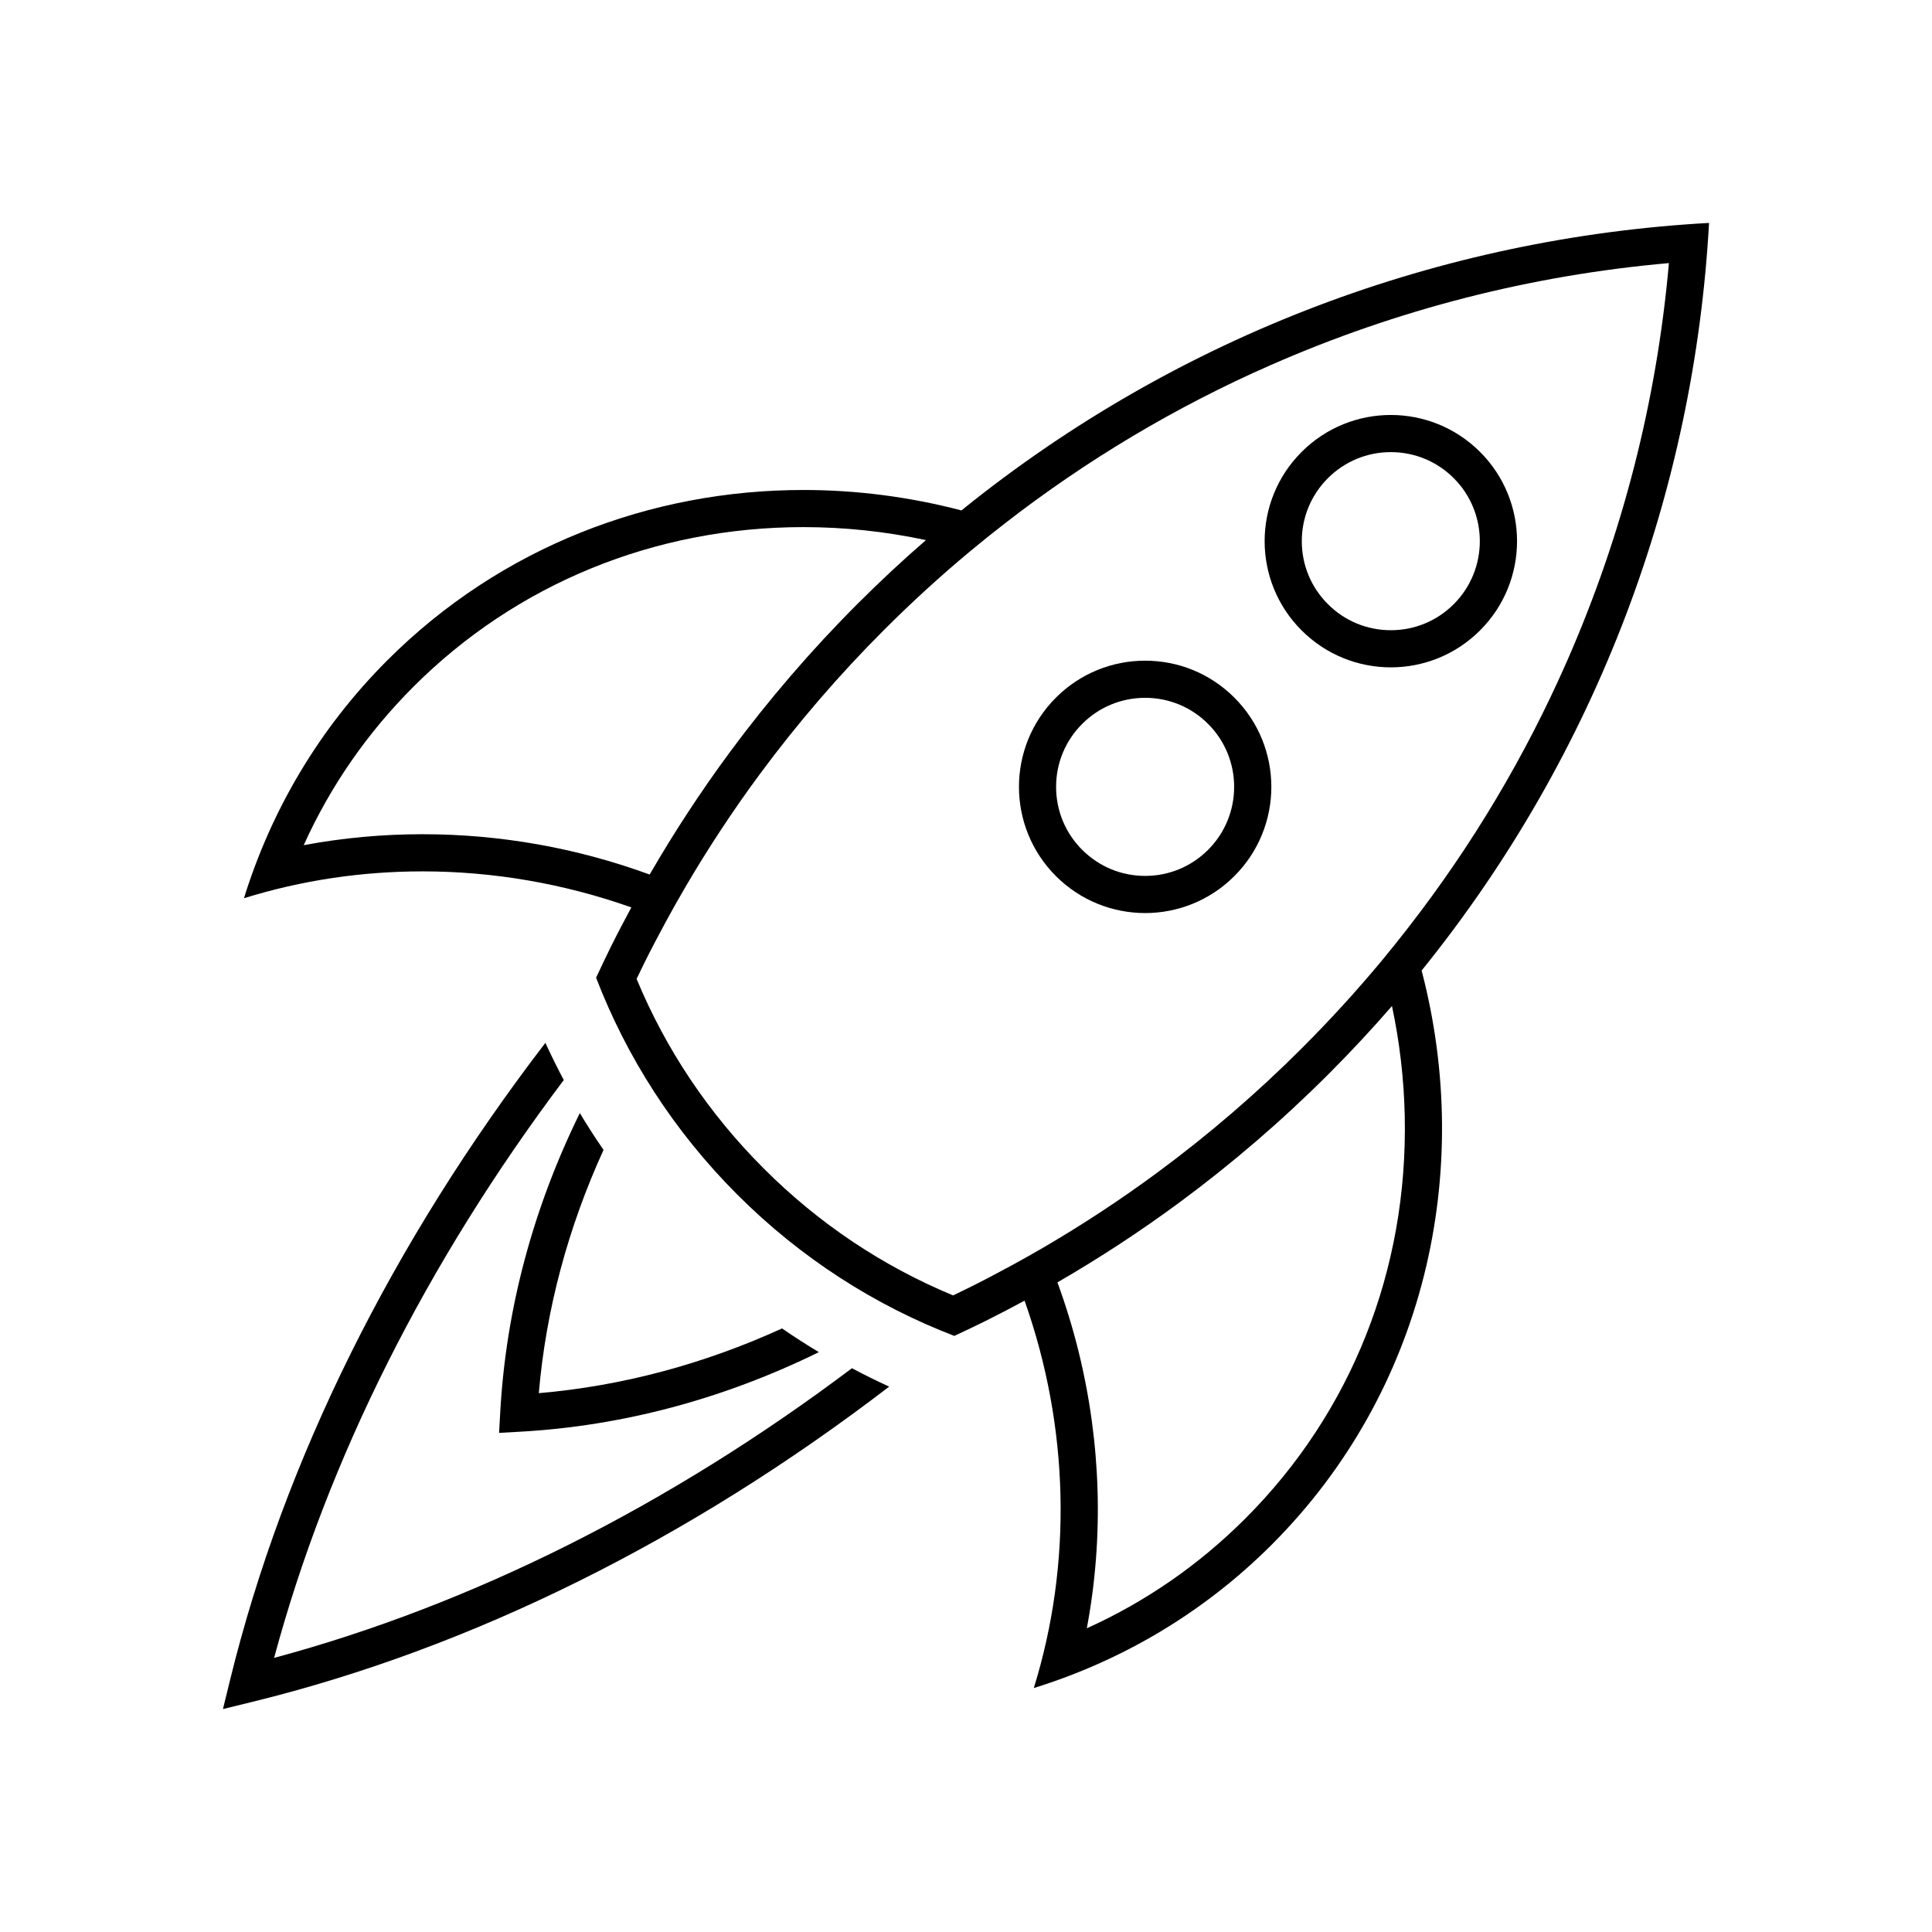<svg viewBox="0 0 52 52"><path d="M15.606 29.959c-1.26 2.565-1.989 5.286-2.142 8.049l-.031.558.558-.031c2.763-.153 5.484-.882 8.049-2.142-.337-.202-.667-.414-.991-.638-2.104.96-4.309 1.55-6.547 1.742.192-2.238.782-4.443 1.742-6.547-.223-.324-.435-.654-.638-.991z"></path><path d="M7.378 44.622c1.433-5.332 4.099-10.638 7.796-15.553-.175-.328-.339-.662-.495-1.001-4.127 5.383-7.039 11.249-8.482 17.13l-.196.801.801-.196c5.881-1.442 11.747-4.355 17.13-8.482-.34-.155-.673-.32-1.002-.495-4.914 3.698-10.221 6.363-15.552 7.796zm23.444-20.047c.869 0 1.738-.332 2.401-.995 1.327-1.326 1.327-3.477 0-4.803-.663-.664-1.532-.995-2.401-.995-.869 0-1.739.331-2.402.995-1.326 1.326-1.326 3.477 0 4.803.663.663 1.533.995 2.402.995zm-1.695-5.091c.453-.453 1.055-.702 1.695-.702.64 0 1.242.249 1.694.702.935.934.935 2.454 0 3.389-.452.452-1.054.702-1.694.702-.64 0-1.242-.25-1.695-.702s-.702-1.055-.702-1.695.25-1.242.702-1.694z"></path><path d="M45.999 6c-7.166.398-14.233 2.977-20.122 7.738-1.398-.366-2.828-.55-4.25-.55-4.1-.001-8.139 1.521-11.203 4.585-1.846 1.846-3.127 4.048-3.858 6.403 1.554-.483 3.175-.723 4.805-.723 1.892 0 3.796.324 5.622.97-.192.355-.379.712-.558 1.073-.134.272-.264.545-.391.819.814 2.118 2.079 4.117 3.802 5.839 1.722 1.723 3.721 2.988 5.839 3.802.274-.127.547-.257.819-.391.36-.179.717-.366 1.072-.558 1.204 3.4 1.29 7.07.249 10.427 2.354-.731 4.556-2.012 6.402-3.858 4.127-4.127 5.456-10.027 4.036-15.454 4.76-5.889 7.339-12.955 7.736-20.122zM11.371 22.453c-1.08 0-2.149.099-3.197.295.719-1.59 1.709-3.02 2.957-4.268 2.768-2.768 6.496-4.293 10.496-4.293 1.112.001 2.213.118 3.294.35-.626.543-1.238 1.113-1.833 1.708-1.264 1.264-2.41 2.601-3.441 3.995-.788 1.067-1.508 2.169-2.161 3.298-1.972-.72-4.025-1.085-6.115-1.085zm15.84 11.615c-.381.208-.764.409-1.151.6-.128.064-.263.129-.407.198-1.907-.791-3.621-1.939-5.1-3.419s-2.628-3.193-3.419-5.1c.069-.144.134-.279.197-.407.192-.387.394-.771.601-1.152.16-.294.324-.587.494-.877.618-1.059 1.295-2.088 2.025-3.076 1.014-1.371 2.138-2.677 3.344-3.882.743-.743 1.515-1.448 2.314-2.114.307-.256.62-.506.935-.75 2.204-1.711 4.6-3.141 7.164-4.266 3.404-1.494 7.002-2.415 10.711-2.742-.327 3.709-1.248 7.307-2.742 10.711-1.125 2.563-2.554 4.959-4.265 7.163-.244.315-.492.626-.748.933-.667.8-1.373 1.573-2.117 2.317-1.205 1.206-2.511 2.331-3.882 3.343-.988.731-2.018 1.408-3.078 2.027-.29.169-.582.333-.876.493zm10.598-4.024c.087 4.128-1.436 7.972-4.289 10.825-1.248 1.248-2.679 2.238-4.268 2.957.46-2.449.385-4.999-.228-7.474-.155-.623-.343-1.236-.563-1.837 1.13-.653 2.232-1.374 3.299-2.162 1.394-1.031 2.731-2.177 3.995-3.441.596-.596 1.166-1.208 1.71-1.835.206.97.323 1.962.344 2.967z"></path><path d="M37.434 17.962c.87 0 1.739-.332 2.402-.995 1.327-1.326 1.327-3.477 0-4.803-.663-.663-1.532-.995-2.402-.995-.869 0-1.738.332-2.401.995-1.327 1.326-1.327 3.477 0 4.803.663.663 1.532.995 2.401.995zm-1.694-5.091c.453-.453 1.054-.702 1.694-.702s1.242.249 1.695.702c.934.934.934 2.455 0 3.389-.453.453-1.054.702-1.695.702s-1.241-.249-1.694-.702-.702-1.054-.702-1.694c0-.64.249-1.242.702-1.695z"></path></svg>